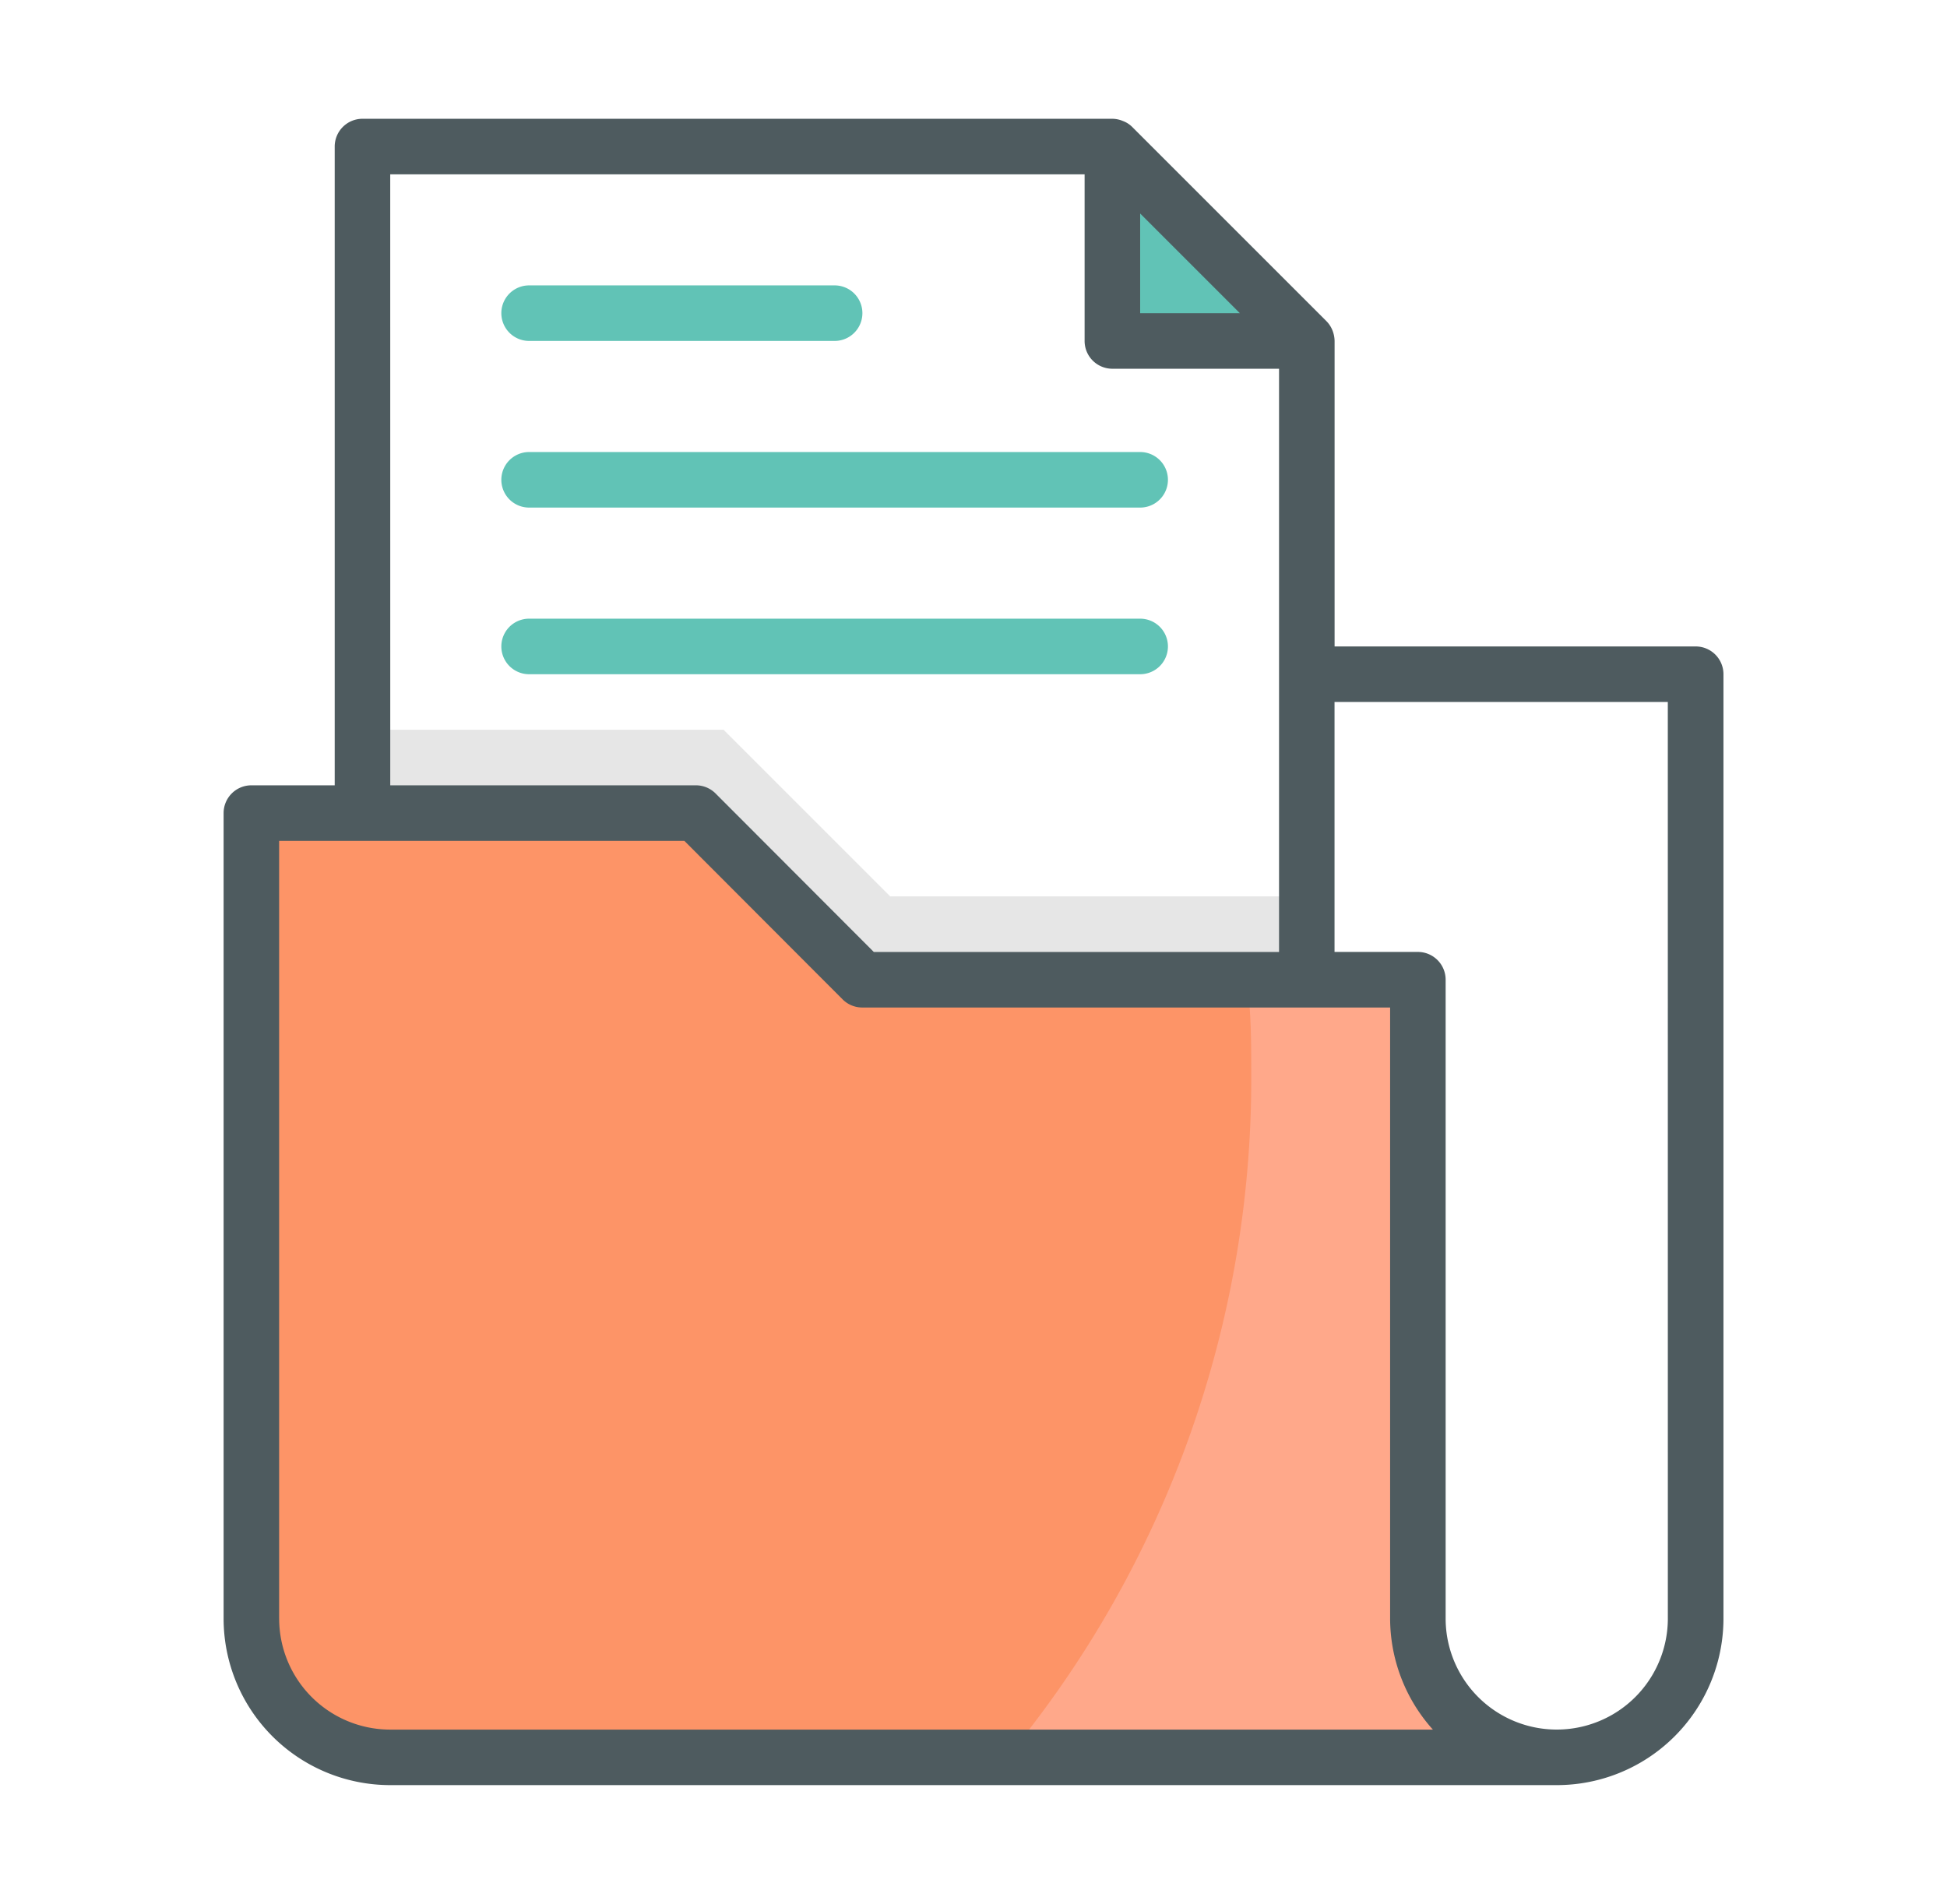 <?xml version="1.0" encoding="UTF-8" standalone="no"?>
<svg
   xmlns:dc="http://purl.org/dc/elements/1.1/"
   xmlns:cc="http://creativecommons.org/ns#"
   xmlns:rdf="http://www.w3.org/1999/02/22-rdf-syntax-ns#"
   xmlns:svg="http://www.w3.org/2000/svg"
   xmlns="http://www.w3.org/2000/svg"
   xmlns:sodipodi="http://sodipodi.sourceforge.net/DTD/sodipodi-0.dtd"
   xmlns:inkscape="http://www.inkscape.org/namespaces/inkscape"
   width="233.666"
   height="228.505"
   viewBox="0 0 61.824 60.459"
   version="1.1"
   id="svg1034"
   inkscape:version="1.0.1 (3bc2e813f5, 2020-09-07)"
   sodipodi:docname="folder.svg"
   inkscape:export-filename="C:\Users\keega\Documents\cannlytics\assets\images\illustrations\multi-tone\folder.png"
   inkscape:export-xdpi="96"
   inkscape:export-ydpi="96">
  <defs
     id="defs1028">
    <clipPath
       clipPathUnits="userSpaceOnUse"
       id="clipPath1824">
      <path
         d="m 466.283,741.164 h 63.482 v -19.581 h -63.482 z"
         id="path1822"
         inkscape:connector-curvature="0" />
    </clipPath>
    <filter
       inkscape:collect="always"
       style="color-interpolation-filters:sRGB"
       id="filter3124"
       x="-0"
       width="1"
       y="-0"
       height="1">
      <feGaussianBlur
         inkscape:collect="always"
         stdDeviation="0.005"
         id="feGaussianBlur3126" />
    </filter>
  </defs>
  <sodipodi:namedview
     id="base"
     pagecolor="#323443"
     bordercolor="#666666"
     borderopacity="1.0"
     inkscape:pageopacity="0"
     inkscape:pageshadow="2"
     inkscape:zoom="1.4"
     inkscape:cx="108.88343"
     inkscape:cy="93.280954"
     inkscape:document-units="mm"
     inkscape:current-layer="layer1"
     inkscape:document-rotation="0"
     showgrid="false"
     inkscape:window-width="1624"
     inkscape:window-height="997"
     inkscape:window-x="230"
     inkscape:window-y="94"
     inkscape:window-maximized="0"
     units="px" />
  <g
     inkscape:label="Layer 1"
     inkscape:groupmode="layer"
     id="layer1"
     transform="translate(-75.677,-103.574)"
     style="filter:url(#filter3124)">
    <path
       fill="#ffffff"
       d="m 110.999,108.228 6.174,5.883 v 20.576 H 87.187 v -26.458 z"
       id="path2"
       style="stroke-width:0.882" />
    <path
       fill="#61c3b6"
       d="m 110.999,108.228 v 6.174 h 6.174 z"
       id="path4"
       style="stroke-width:0.882" />
    <path
       fill="#e6e6e6"
       d="m 117.173,132.04 v 2.646 H 87.187 v -7.938 h 11.465 l 5.292,5.292 z"
       id="path6"
       style="stroke-width:0.882" />
    <path
       fill="#ffa88a"
       d="M 125.11,159.38 H 88.069 a 4.41,4.41 0 0 1 -4.41,-4.41 v -25.576 h 14.111 l 5.292,5.292 h 17.639 v 20.285 a 4.41,4.41 0 0 0 4.41,4.41 z"
       id="path8"
       style="stroke-width:0.882" />
    <path
       fill="#fd9467"
       d="m 115.409,137.773 a 33.787,33.787 0 0 1 -7.761,21.608 H 88.069 a 4.41,4.41 0 0 1 -4.41,-4.41 v -25.576 h 14.111 l 5.292,5.292 h 12.206 c 0.141,1.014 0.141,2.046 0.141,3.087 z"
       id="path10"
       style="stroke-width:0.882" />
    <path
       fill="#4e5b5f"
       d="m 129.52,124.103 h -11.465 v -9.701 a 0.961,0.961 0 0 0 -0.071,-0.344 0.882,0.882 0 0 0 -0.185,-0.282 l -6.174,-6.174 a 0.82,0.82 0 0 0 -0.291,-0.185 0.882,0.882 0 0 0 -0.335,-0.071 H 87.187 a 0.882,0.882 0 0 0 -0.882,0.882 v 20.285 h -2.646 a 0.882,0.882 0 0 0 -0.882,0.882 v 25.576 a 5.292,5.292 0 0 0 5.292,5.292 h 37.042 a 5.292,5.292 0 0 0 5.292,-5.292 v -29.986 a 0.882,0.882 0 0 0 -0.882,-0.882 z m -17.639,-13.749 3.166,3.166 h -3.166 z m -23.813,-1.244 h 22.049 v 5.292 a 0.882,0.882 0 0 0 0.882,0.882 h 5.292 v 18.521 h -12.868 l -5.027,-5.036 a 0.882,0.882 0 0 0 -0.626,-0.256 h -9.701 z m -3.528,45.861 v -24.694 h 12.868 l 5.027,5.036 a 0.882,0.882 0 0 0 0.626,0.256 h 16.757 v 19.403 a 5.292,5.292 0 0 0 1.358,3.528 H 88.069 a 3.528,3.528 0 0 1 -3.528,-3.528 z m 44.097,0 a 3.528,3.528 0 0 1 -7.056,0 v -20.285 a 0.882,0.882 0 0 0 -0.882,-0.882 h -2.646 v -7.938 h 10.583 z"
       id="path12"
       style="stroke-width:0.882" />
    <path
       fill="#61c3b6"
       d="m 92.478,114.401 h 9.701 a 0.882,0.882 0 0 0 0,-1.764 h -9.701 a 0.882,0.882 0 0 0 0,1.764 z m 0,5.292 h 19.403 a 0.882,0.882 0 0 0 0,-1.764 H 92.478 a 0.882,0.882 0 0 0 0,1.764 z m 20.285,4.41 a 0.882,0.882 0 0 0 -0.882,-0.882 H 92.478 a 0.882,0.882 0 0 0 0,1.764 h 19.403 a 0.882,0.882 0 0 0 0.882,-0.882 z"
       id="path14"
       style="stroke-width:0.882" />
  </g>
</svg>
